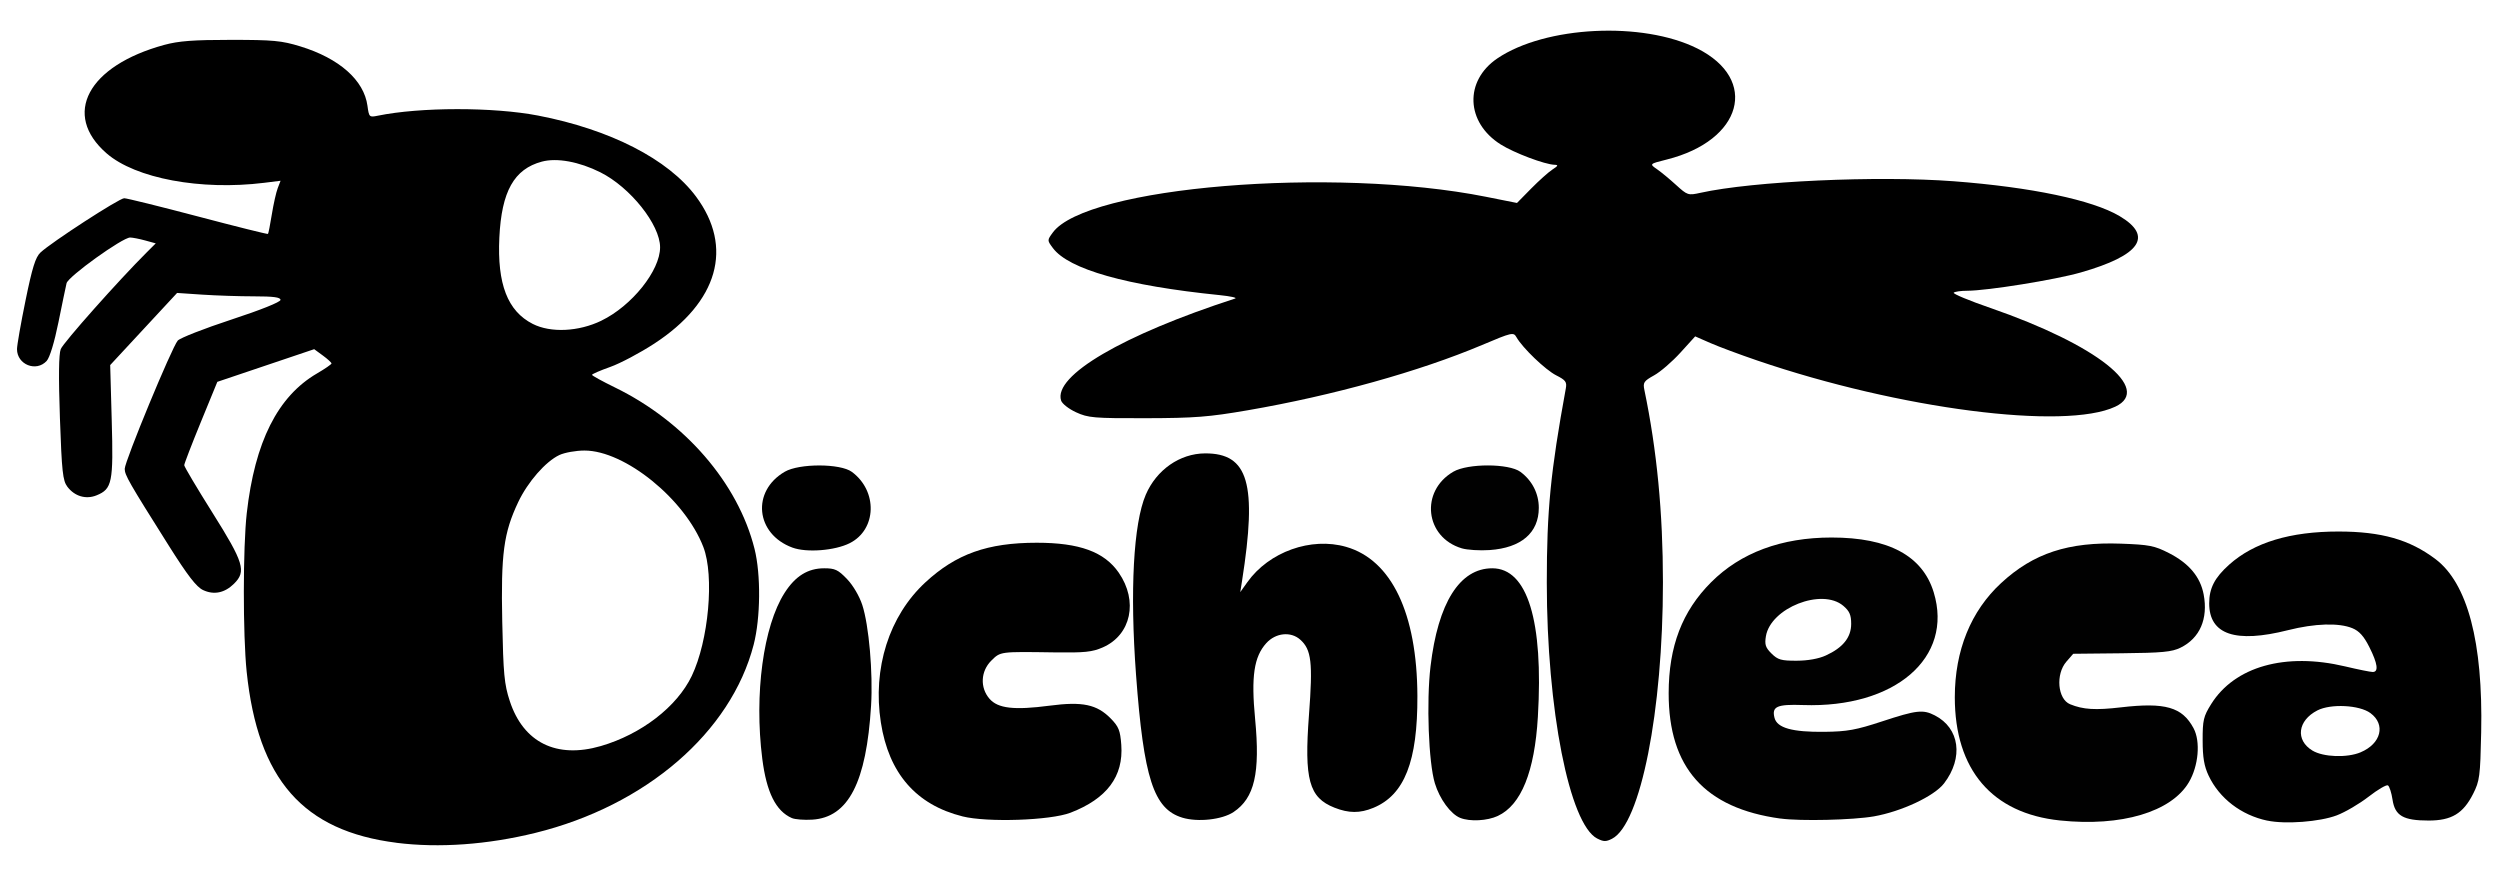 <?xml version="1.0" encoding="UTF-8" standalone="no"?>
<!-- Created with Inkscape (http://www.inkscape.org/) -->

<svg
   width="500"
   height="175"
   viewBox="0 0 132.292 46.302"
   version="1.1"
   id="svg1"
   inkscape:version="1.4 (86a8ad7, 2024-10-11)"
   sodipodi:docname="bichilogo-negro.svg"
   xmlns:inkscape="http://www.inkscape.org/namespaces/inkscape"
   xmlns:sodipodi="http://sodipodi.sourceforge.net/DTD/sodipodi-0.dtd"
   xmlns="http://www.w3.org/2000/svg"
   xmlns:svg="http://www.w3.org/2000/svg">
  <sodipodi:namedview
     id="namedview1"
     pagecolor="#ffffff"
     bordercolor="#000000"
     borderopacity="0.25"
     inkscape:showpageshadow="2"
     inkscape:pageopacity="0.0"
     inkscape:pagecheckerboard="0"
     inkscape:deskcolor="#d1d1d1"
     inkscape:document-units="mm"
     inkscape:zoom="1.3772587"
     inkscape:cx="170.26576"
     inkscape:cy="119.8032"
     inkscape:window-width="1634"
     inkscape:window-height="973"
     inkscape:window-x="226"
     inkscape:window-y="1350"
     inkscape:window-maximized="0"
     inkscape:current-layer="layer1" />
  <defs
     id="defs1" />
  <g
     inkscape:label="Capa 1"
     inkscape:groupmode="layer"
     id="layer1">
    <g
       id="g14"
       transform="matrix(1.061,0,0,1.05,3.356,-59.326)"
       style="display:inline">
      <g
         id="g13"
         transform="matrix(1.223,0,0,1.223,-9.727,-15.594)">
        <path
           style="fill:#000000;fill-opacity:1;stroke-width:0.116"
           d="m 21.545,93.679 c -3.823,-0.486 -5.662,-2.606 -6.119,-7.053 -0.155,-1.513 -0.153,-5.121 0.004,-6.528 0.328,-2.939 1.261,-4.815 2.865,-5.76 0.324,-0.191 0.589,-0.376 0.591,-0.411 0.001,-0.036 -0.157,-0.183 -0.352,-0.327 l -0.354,-0.262 -1.975,0.673 -1.975,0.673 -0.675,1.663 c -0.371,0.915 -0.675,1.712 -0.675,1.772 0,0.06 0.52,0.944 1.155,1.965 1.276,2.051 1.384,2.41 0.876,2.918 -0.383,0.383 -0.821,0.473 -1.264,0.262 -0.271,-0.129 -0.627,-0.596 -1.4,-1.835 -1.624,-2.604 -1.794,-2.903 -1.794,-3.16 0,-0.309 1.929,-5.021 2.163,-5.285 0.097,-0.109 1.08,-0.498 2.183,-0.864 1.198,-0.397 2.007,-0.725 2.007,-0.812 0,-0.108 -0.283,-0.147 -1.08,-0.147 -0.594,0 -1.543,-0.032 -2.108,-0.07 l -1.029,-0.07 -1.364,1.486 -1.364,1.486 0.063,2.29 c 0.071,2.546 0.017,2.815 -0.616,3.077 -0.434,0.18 -0.898,0.042 -1.194,-0.355 -0.187,-0.25 -0.226,-0.618 -0.303,-2.823 -0.059,-1.712 -0.048,-2.636 0.034,-2.847 0.105,-0.268 2.362,-2.834 3.5,-3.98 l 0.374,-0.377 -0.432,-0.12 c -0.238,-0.066 -0.513,-0.12 -0.612,-0.121 -0.312,-0.001 -2.529,1.608 -2.593,1.883 -0.033,0.139 -0.182,0.866 -0.332,1.614 -0.165,0.822 -0.354,1.451 -0.479,1.588 -0.424,0.469 -1.21,0.154 -1.21,-0.486 0,-0.16 0.157,-1.065 0.349,-2.012 0.272,-1.343 0.405,-1.775 0.606,-1.967 0.446,-0.424 3.214,-2.239 3.416,-2.239 0.106,8.7e-5 1.461,0.339 3.011,0.752 1.551,0.414 2.834,0.737 2.853,0.719 0.019,-0.019 0.089,-0.382 0.157,-0.807 0.068,-0.425 0.176,-0.911 0.24,-1.079 l 0.116,-0.305 -0.667,0.084 c -2.583,0.324 -5.249,-0.179 -6.427,-1.213 -1.826,-1.603 -0.77,-3.609 2.352,-4.47 0.586,-0.161 1.183,-0.207 2.715,-0.207 1.728,0 2.068,0.032 2.83,0.268 1.592,0.493 2.6,1.393 2.741,2.45 0.063,0.468 0.074,0.479 0.423,0.407 1.729,-0.358 4.712,-0.36 6.531,-0.006 2.946,0.574 5.309,1.797 6.442,3.335 1.541,2.09 0.907,4.346 -1.704,6.066 -0.579,0.381 -1.386,0.813 -1.794,0.959 -0.408,0.146 -0.741,0.292 -0.741,0.325 0,0.032 0.416,0.263 0.924,0.514 2.857,1.406 5.032,3.944 5.704,6.657 0.262,1.059 0.246,2.846 -0.035,3.947 -0.924,3.611 -4.394,6.635 -8.903,7.757 -1.953,0.486 -3.93,0.629 -5.661,0.409 z m 8.325,-3.987 c 1.65,-0.485 3.105,-1.619 3.707,-2.888 0.689,-1.454 0.927,-4.124 0.473,-5.314 -0.749,-1.968 -3.198,-3.975 -4.848,-3.975 -0.348,0 -0.808,0.083 -1.022,0.184 -0.562,0.267 -1.29,1.108 -1.681,1.943 -0.593,1.268 -0.707,2.127 -0.65,4.92 0.044,2.165 0.083,2.585 0.307,3.275 0.555,1.711 1.906,2.386 3.714,1.855 z m 0.023,-17.53 c 1.241,-0.607 2.393,-2.062 2.393,-3.022 0,-0.932 -1.217,-2.475 -2.439,-3.092 -0.865,-0.437 -1.77,-0.604 -2.381,-0.439 -1.135,0.306 -1.645,1.226 -1.735,3.131 -0.091,1.913 0.336,3.029 1.36,3.556 0.733,0.377 1.871,0.323 2.803,-0.133 z"
           id="path1" />
        <path
           style="fill:#000000;fill-opacity:1;stroke-width:0.116"
           d="m 37.66,92.66 c -0.653,-0.288 -1.033,-1.059 -1.207,-2.446 -0.333,-2.655 0.042,-5.465 0.912,-6.837 0.438,-0.69 0.948,-1.01 1.613,-1.01 0.44,-2.65e-4 0.566,0.06 0.929,0.441 0.245,0.257 0.505,0.703 0.624,1.069 0.271,0.836 0.441,2.795 0.359,4.15 -0.191,3.167 -0.926,4.607 -2.4,4.698 -0.329,0.02 -0.702,-0.009 -0.829,-0.065 z"
           id="path3" />
        <path
           style="fill:#000000;fill-opacity:1;stroke-width:0.116"
           d="m 44.621,92.591 c -1.896,-0.48 -3.009,-1.773 -3.332,-3.87 -0.343,-2.232 0.335,-4.389 1.813,-5.772 1.255,-1.174 2.538,-1.635 4.546,-1.635 1.739,0 2.753,0.374 3.341,1.232 0.802,1.17 0.507,2.569 -0.651,3.081 -0.431,0.191 -0.742,0.223 -1.975,0.205 -2.223,-0.033 -2.193,-0.037 -2.569,0.339 -0.436,0.436 -0.468,1.116 -0.074,1.573 0.343,0.399 1.002,0.476 2.451,0.284 1.343,-0.178 1.928,-0.053 2.494,0.53 0.324,0.334 0.386,0.492 0.429,1.085 0.094,1.299 -0.586,2.218 -2.071,2.796 -0.818,0.319 -3.393,0.407 -4.403,0.152 z"
           id="path5" />
        <path
           style="fill:#000000;fill-opacity:1;stroke-width:0.116"
           d="m 37.681,81.514 c -1.503,-0.561 -1.677,-2.323 -0.31,-3.126 0.591,-0.347 2.266,-0.344 2.735,0.006 1.061,0.791 1.015,2.376 -0.085,2.937 -0.607,0.309 -1.759,0.4 -2.34,0.183 z"
           id="path6" />
        <path
           style="fill:#000000;fill-opacity:1;stroke-width:0.116"
           d="m 53.581,92.642 c -1.168,-0.357 -1.574,-1.623 -1.886,-5.886 -0.254,-3.47 -0.106,-6.233 0.396,-7.418 0.436,-1.028 1.389,-1.701 2.418,-1.706 1.772,-0.008 2.132,1.247 1.509,5.254 l -0.072,0.462 0.29,-0.411 c 0.882,-1.25 2.597,-1.869 4.027,-1.453 1.851,0.538 2.892,2.737 2.906,6.139 0.011,2.704 -0.526,4.085 -1.795,4.615 -0.547,0.229 -1.005,0.226 -1.59,-0.008 -1.036,-0.415 -1.236,-1.153 -1.036,-3.826 0.161,-2.157 0.101,-2.683 -0.356,-3.096 -0.385,-0.348 -1.003,-0.283 -1.386,0.145 -0.502,0.562 -0.621,1.373 -0.455,3.121 0.211,2.233 -0.023,3.258 -0.878,3.837 -0.467,0.316 -1.458,0.426 -2.092,0.232 z"
           id="path7" />
        <path
           style="fill:#000000;fill-opacity:1;stroke-width:0.116"
           d="m 64.914,92.652 c -0.388,-0.157 -0.838,-0.778 -1.032,-1.424 -0.257,-0.854 -0.349,-3.351 -0.178,-4.816 0.306,-2.624 1.191,-4.045 2.519,-4.045 1.434,0 2.092,2.167 1.859,6.123 -0.133,2.262 -0.68,3.63 -1.632,4.081 -0.431,0.205 -1.138,0.242 -1.536,0.081 z"
           id="path8" />
        <path
           style="fill:#000000;fill-opacity:1;stroke-width:0.116"
           d="m 70.501,93.503 c -1.133,-0.594 -2.055,-5.322 -2.055,-10.541 0,-2.989 0.152,-4.561 0.776,-8.008 0.048,-0.266 -0.007,-0.341 -0.392,-0.538 -0.439,-0.224 -1.375,-1.132 -1.622,-1.573 -0.119,-0.213 -0.181,-0.199 -1.403,0.323 -2.549,1.088 -6.093,2.086 -9.547,2.688 -1.594,0.278 -2.166,0.323 -4.159,0.328 -2.127,0.005 -2.353,-0.014 -2.848,-0.243 -0.298,-0.138 -0.571,-0.354 -0.612,-0.485 -0.324,-1.022 2.516,-2.704 7.099,-4.204 0.095,-0.031 -0.191,-0.094 -0.635,-0.14 -3.791,-0.388 -6.154,-1.062 -6.8,-1.941 -0.233,-0.317 -0.233,-0.318 -0.005,-0.635 1.364,-1.891 11.422,-2.732 17.662,-1.477 l 1.27,0.256 0.579,-0.595 c 0.319,-0.327 0.709,-0.68 0.868,-0.784 0.233,-0.152 0.249,-0.19 0.083,-0.195 -0.396,-0.012 -1.648,-0.489 -2.195,-0.838 -1.423,-0.907 -1.489,-2.618 -0.136,-3.545 1.953,-1.338 5.929,-1.537 8.158,-0.408 2.521,1.278 1.836,3.792 -1.247,4.574 -0.719,0.182 -0.716,0.18 -0.383,0.412 0.155,0.108 0.497,0.394 0.76,0.636 0.465,0.427 0.493,0.436 0.991,0.325 2.145,-0.481 7.233,-0.715 10.333,-0.477 3.168,0.244 5.651,0.771 6.761,1.434 1.39,0.832 0.855,1.619 -1.579,2.324 -1.039,0.301 -3.815,0.753 -4.632,0.754 -0.259,3.44e-4 -0.507,0.036 -0.551,0.08 -0.044,0.044 0.632,0.328 1.501,0.631 4.33,1.513 6.617,3.34 5.089,4.065 -2.058,0.977 -8.793,0.1 -14.596,-1.9 -0.709,-0.244 -1.57,-0.568 -1.913,-0.72 l -0.624,-0.276 -0.603,0.671 c -0.332,0.369 -0.813,0.79 -1.071,0.934 -0.425,0.239 -0.462,0.296 -0.396,0.612 0.509,2.473 0.755,5.054 0.755,7.916 0,5.315 -0.913,9.967 -2.075,10.568 -0.248,0.128 -0.346,0.126 -0.607,-0.01 z"
           id="path9" />
        <path
           style="fill:#010101;fill-opacity:1;stroke-width:0.116"
           d="m 64.981,81.545 c -1.504,-0.453 -1.712,-2.355 -0.346,-3.158 0.591,-0.347 2.266,-0.344 2.735,0.006 0.478,0.357 0.75,0.893 0.75,1.483 0,1.028 -0.717,1.651 -2.006,1.74 -0.401,0.028 -0.91,-0.004 -1.133,-0.071 z"
           id="path10" />
        <path
           style="fill:#010101;fill-opacity:1;stroke-width:0.116"
           d="m 77.977,92.681 c -3.09,-0.427 -4.566,-2.101 -4.561,-5.169 0.003,-1.93 0.551,-3.375 1.731,-4.569 1.206,-1.219 2.867,-1.843 4.91,-1.844 2.327,-5.29e-4 3.714,0.752 4.169,2.262 0.81,2.693 -1.581,4.773 -5.334,4.641 -1.061,-0.037 -1.277,0.06 -1.16,0.526 0.105,0.418 0.721,0.593 2.036,0.578 0.932,-0.011 1.287,-0.076 2.355,-0.431 1.398,-0.465 1.665,-0.496 2.145,-0.247 1.016,0.525 1.18,1.746 0.377,2.804 -0.397,0.523 -1.732,1.157 -2.86,1.358 -0.85,0.151 -2.995,0.202 -3.808,0.089 z m 1.848,-6.721 c 0.698,-0.322 1.034,-0.746 1.034,-1.302 0,-0.368 -0.068,-0.527 -0.321,-0.744 -0.87,-0.748 -2.967,0.086 -3.157,1.255 -0.056,0.343 -0.016,0.466 0.23,0.712 0.257,0.257 0.395,0.297 1.025,0.295 0.458,-0.002 0.898,-0.081 1.189,-0.216 z"
           id="path11" />
        <path
           style="fill:#010101;fill-opacity:1;stroke-width:0.116"
           d="M 89.377,92.759 C 86.604,92.468 85.084,90.67 85.085,87.681 c 7.93e-4,-1.928 0.653,-3.552 1.892,-4.708 1.316,-1.228 2.738,-1.7 4.885,-1.621 1.152,0.042 1.365,0.084 1.953,0.387 0.817,0.421 1.282,0.98 1.418,1.705 0.188,1.004 -0.155,1.803 -0.942,2.194 -0.353,0.176 -0.749,0.214 -2.4,0.231 l -1.977,0.021 -0.279,0.324 c -0.446,0.519 -0.358,1.545 0.151,1.755 0.535,0.221 1.03,0.251 2.076,0.128 1.808,-0.213 2.498,-0.011 2.96,0.862 0.289,0.547 0.202,1.552 -0.192,2.225 -0.718,1.226 -2.755,1.837 -5.253,1.575 z"
           id="path12" />
        <path
           style="fill:#000000;fill-opacity:1;stroke-width:0.116"
           d="m 97.829,92.766 c -1.063,-0.226 -1.954,-0.916 -2.392,-1.851 -0.184,-0.393 -0.244,-0.748 -0.245,-1.453 -0.002,-0.838 0.034,-0.991 0.347,-1.498 0.959,-1.551 3.025,-2.138 5.463,-1.554 0.528,0.127 1.035,0.23 1.126,0.23 0.248,0 0.202,-0.345 -0.14,-1.03 -0.223,-0.447 -0.41,-0.657 -0.689,-0.774 -0.547,-0.229 -1.532,-0.198 -2.623,0.08 -2.148,0.549 -3.217,0.182 -3.217,-1.105 0,-0.623 0.223,-1.059 0.815,-1.594 1.011,-0.914 2.489,-1.366 4.46,-1.365 1.746,0.001 2.896,0.331 3.953,1.136 1.308,0.996 1.942,3.423 1.864,7.135 -0.038,1.819 -0.062,2.006 -0.33,2.541 -0.406,0.811 -0.879,1.098 -1.813,1.098 -1.035,0 -1.373,-0.197 -1.472,-0.86 -0.043,-0.287 -0.127,-0.552 -0.188,-0.589 -0.06,-0.037 -0.414,0.172 -0.787,0.465 -0.373,0.293 -0.957,0.639 -1.299,0.77 -0.699,0.267 -2.095,0.374 -2.834,0.216 z m 3.805,-2.817 c 0.837,-0.354 1.033,-1.146 0.399,-1.616 -0.449,-0.334 -1.616,-0.393 -2.162,-0.11 -0.807,0.418 -0.905,1.226 -0.201,1.656 0.444,0.27 1.41,0.305 1.964,0.071 z"
           id="path13" />
      </g>
    </g>
  </g>
</svg>
